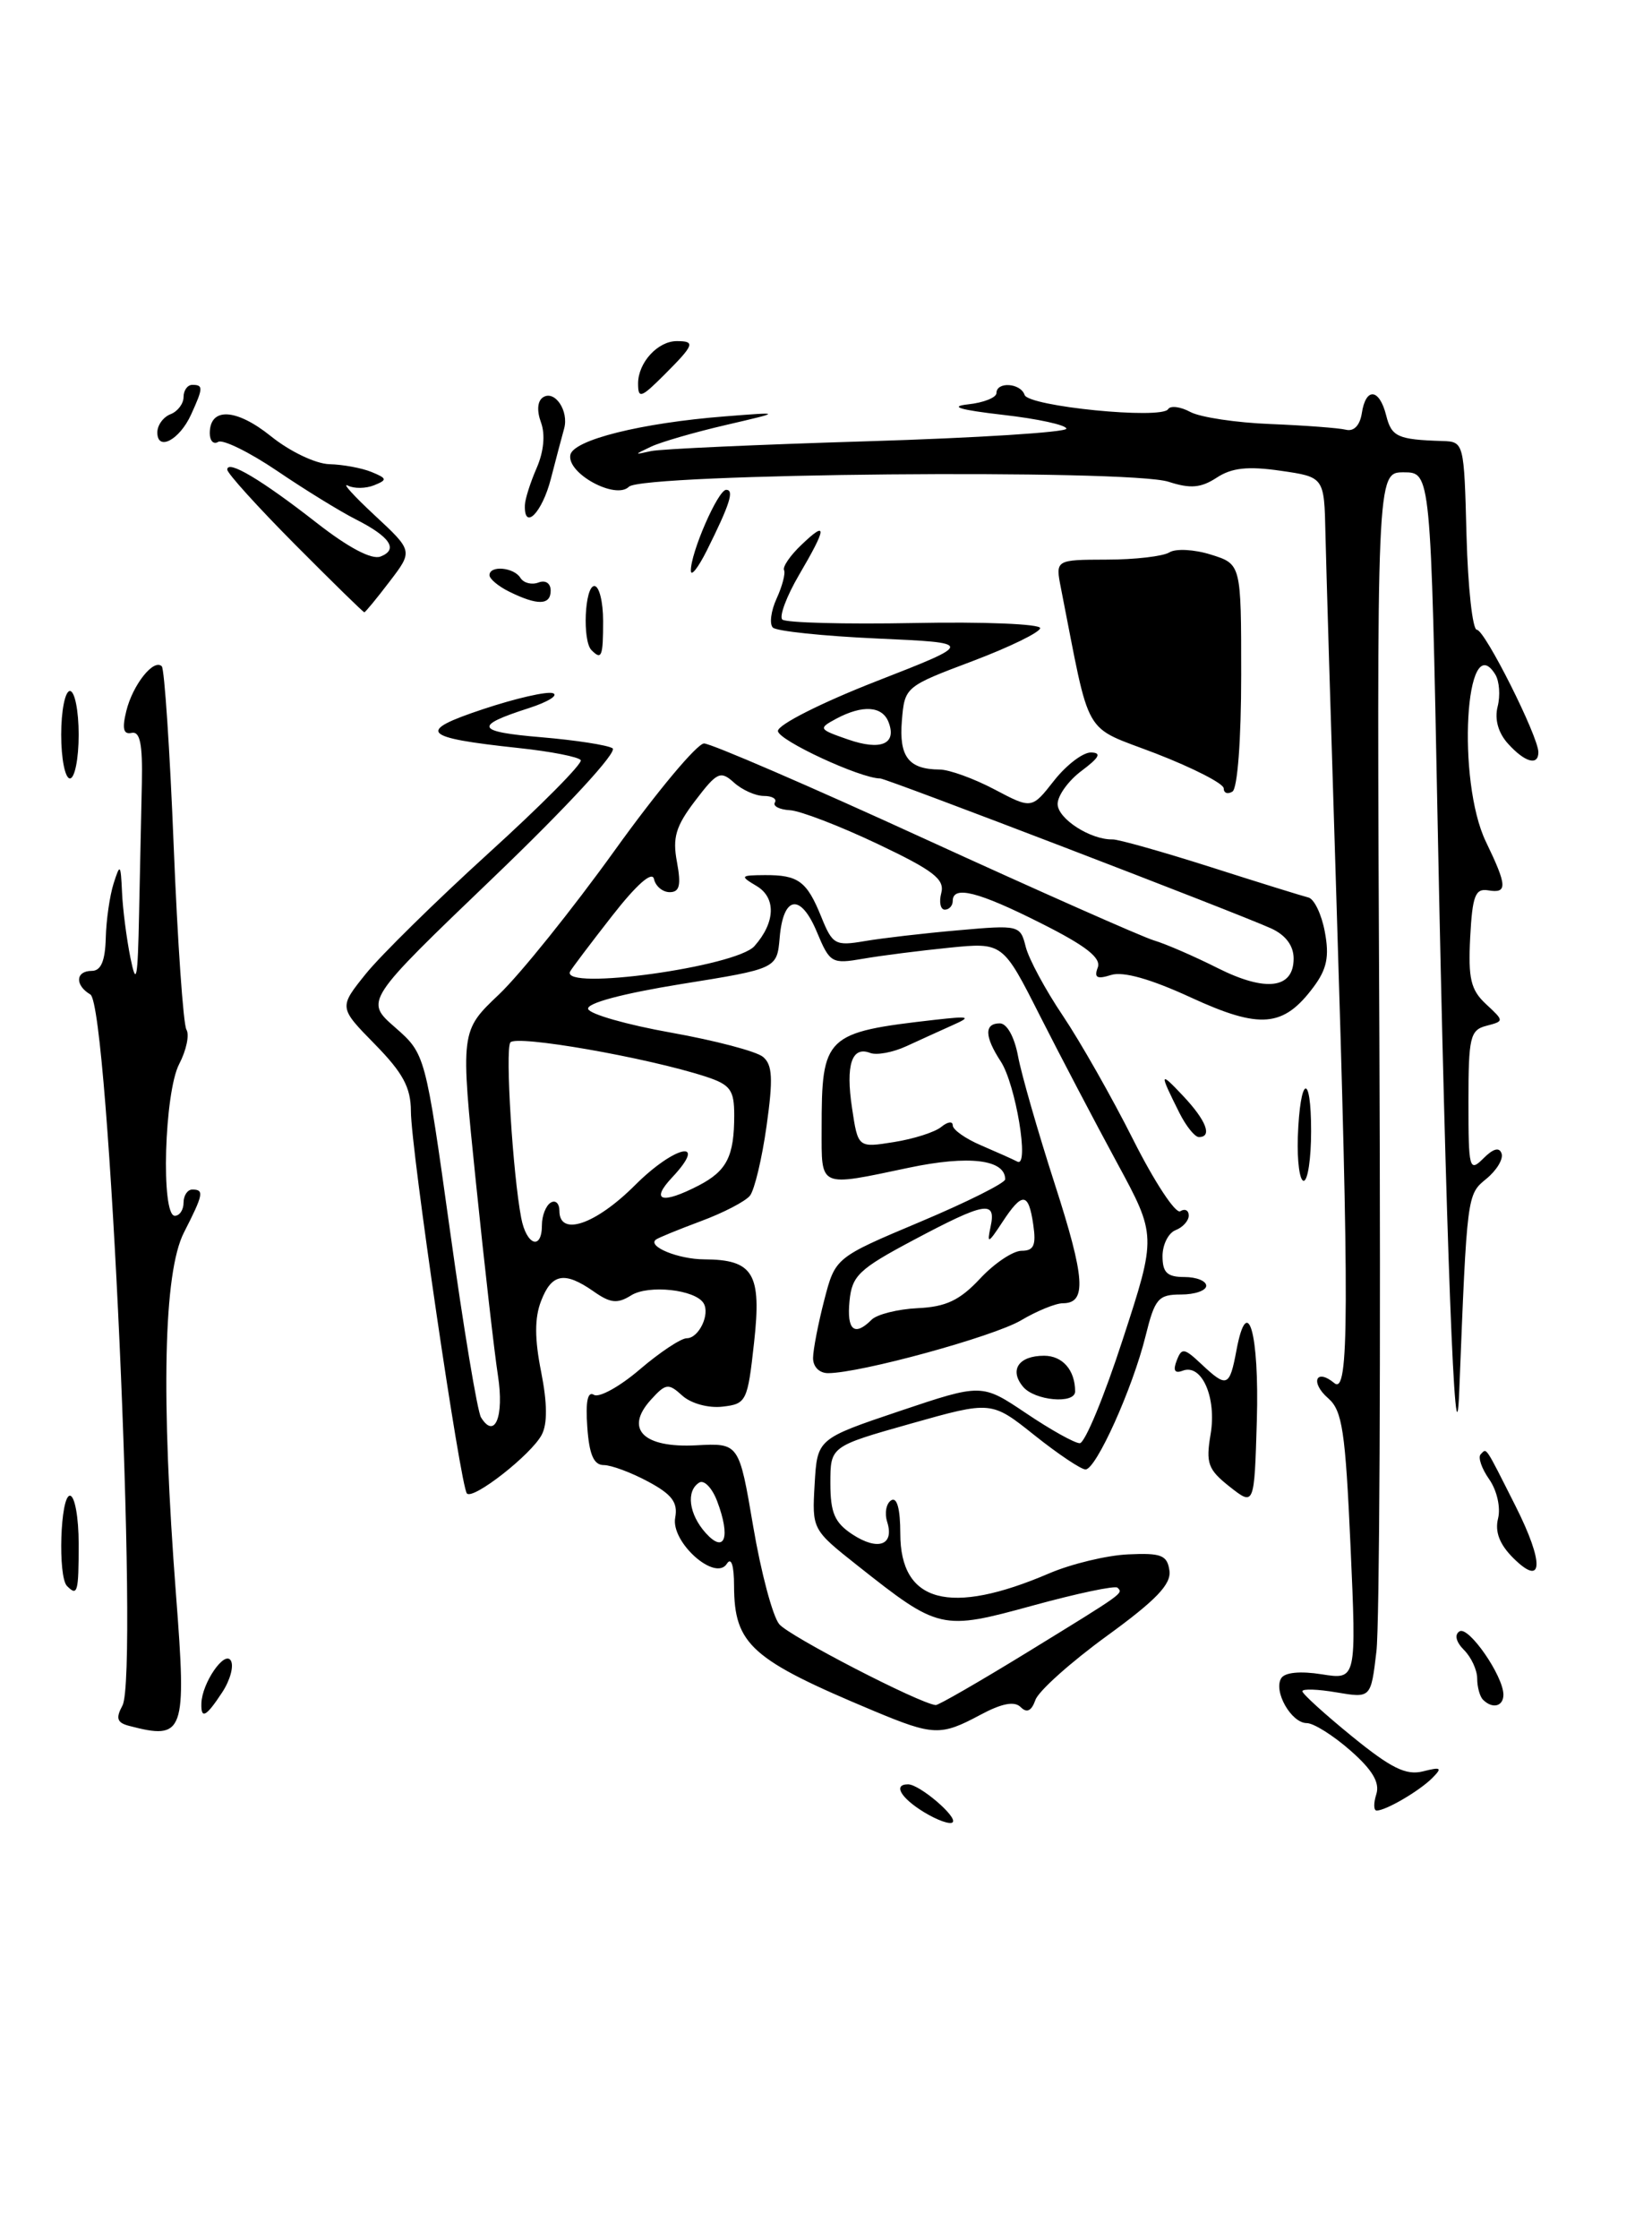 <?xml version="1.0" encoding="UTF-8" standalone="no"?>
<!DOCTYPE svg PUBLIC "-//W3C//DTD SVG 1.1//EN" "http://www.w3.org/Graphics/SVG/1.1/DTD/svg11.dtd" >
<svg xmlns="http://www.w3.org/2000/svg" xmlns:xlink="http://www.w3.org/1999/xlink" version="1.1" viewBox="0 0 189 256">
 <g >
 <path fill="currentColor"
d=" M 105.74 207.20 C 103.05 205.56 102.14 204.00 103.89 204.00 C 105.20 204.00 109.59 207.74 108.99 208.34 C 108.71 208.63 107.24 208.11 105.74 207.20 Z  M 157.46 205.13 C 157.88 203.80 157.02 202.35 154.49 200.13 C 152.53 198.41 150.29 197.00 149.50 197.00 C 147.74 197.00 145.66 193.36 146.58 191.87 C 146.99 191.20 148.77 191.03 151.22 191.42 C 155.19 192.05 155.19 192.05 154.51 176.78 C 153.92 163.62 153.57 161.27 151.96 159.87 C 149.87 158.06 150.54 156.38 152.66 158.13 C 154.35 159.54 154.38 150.13 152.87 102.00 C 152.27 83.03 151.72 64.58 151.64 61.02 C 151.50 54.54 151.50 54.54 146.50 53.82 C 142.76 53.28 140.92 53.48 139.20 54.61 C 137.39 55.79 136.19 55.89 133.69 55.08 C 129.15 53.61 73.48 54.12 71.95 55.65 C 70.44 57.16 64.86 54.14 65.25 52.02 C 65.56 50.30 73.37 48.35 82.99 47.60 C 89.50 47.09 89.50 47.09 83.00 48.60 C 79.42 49.43 75.60 50.54 74.50 51.06 C 72.50 52.01 72.50 52.01 74.50 51.57 C 75.60 51.33 86.74 50.83 99.25 50.45 C 111.76 50.07 122.00 49.42 122.00 49.01 C 122.00 48.60 118.74 47.88 114.75 47.43 C 109.80 46.86 108.53 46.48 110.75 46.23 C 112.54 46.04 114.00 45.45 114.00 44.94 C 114.00 43.60 116.76 43.78 117.22 45.15 C 117.66 46.47 132.89 47.98 133.64 46.78 C 133.90 46.35 135.05 46.49 136.18 47.10 C 137.32 47.71 141.45 48.33 145.37 48.48 C 149.29 48.64 153.16 48.93 153.98 49.13 C 154.89 49.36 155.58 48.64 155.80 47.25 C 156.25 44.25 157.81 44.39 158.59 47.50 C 159.20 49.94 159.90 50.26 165.00 50.42 C 167.49 50.50 167.50 50.55 167.78 61.25 C 167.94 67.16 168.47 72.00 168.96 72.00 C 169.87 72.00 176.00 84.19 176.00 86.00 C 176.00 87.59 174.46 87.16 172.54 85.04 C 171.41 83.80 170.97 82.24 171.34 80.78 C 171.66 79.52 171.54 77.87 171.07 77.11 C 167.64 71.56 166.64 89.29 170.00 96.24 C 172.45 101.31 172.49 102.17 170.25 101.79 C 168.78 101.55 168.45 102.41 168.20 107.17 C 167.96 111.87 168.26 113.17 170.00 114.79 C 172.10 116.74 172.10 116.74 170.05 117.28 C 168.19 117.76 168.00 118.59 168.00 125.98 C 168.00 133.67 168.10 134.04 169.71 132.44 C 170.83 131.31 171.54 131.12 171.79 131.88 C 172.01 132.52 171.22 133.81 170.05 134.77 C 167.83 136.58 167.84 136.52 166.95 159.00 C 166.51 170.25 165.41 141.47 164.48 94.25 C 163.69 54.00 163.69 54.00 160.59 54.00 C 157.50 54.00 157.50 54.00 157.81 118.75 C 157.97 154.36 157.83 185.90 157.47 188.82 C 156.84 194.15 156.84 194.15 152.92 193.49 C 150.76 193.12 149.00 193.06 149.00 193.36 C 149.00 193.65 151.55 195.97 154.67 198.51 C 159.14 202.15 160.86 203.00 162.79 202.52 C 164.88 201.99 165.04 202.10 163.85 203.29 C 162.37 204.77 158.55 207.00 157.50 207.00 C 157.15 207.00 157.13 206.16 157.46 205.13 Z  M 14.75 197.31 C 13.39 196.95 13.22 196.45 14.01 194.99 C 15.90 191.45 12.45 114.96 10.34 113.70 C 8.54 112.63 8.64 111.00 10.50 111.00 C 11.55 111.00 12.03 109.87 12.10 107.25 C 12.15 105.19 12.56 102.38 13.00 101.00 C 13.74 98.69 13.81 98.76 13.96 102.00 C 14.04 103.92 14.48 107.30 14.92 109.50 C 15.60 112.84 15.76 112.01 15.91 104.50 C 16.02 99.55 16.16 92.80 16.23 89.50 C 16.32 85.06 16.02 83.58 15.06 83.79 C 14.12 84.00 13.95 83.31 14.45 81.29 C 15.18 78.30 17.59 75.26 18.51 76.18 C 18.81 76.48 19.43 85.71 19.87 96.69 C 20.31 107.67 20.97 117.14 21.33 117.72 C 21.69 118.31 21.32 120.08 20.50 121.65 C 18.80 124.91 18.39 139.00 20.00 139.00 C 20.55 139.00 21.00 138.32 21.00 137.50 C 21.00 136.68 21.45 136.00 22.00 136.00 C 23.38 136.00 23.28 136.53 21.04 140.92 C 18.71 145.49 18.40 159.72 20.14 182.38 C 21.36 198.21 21.09 198.97 14.75 197.31 Z  M 100.00 195.62 C 85.93 189.74 84.01 188.03 83.98 181.32 C 83.98 178.97 83.66 177.99 83.16 178.78 C 81.83 180.87 76.71 176.29 77.25 173.50 C 77.57 171.78 76.88 170.85 74.15 169.39 C 72.22 168.35 69.93 167.50 69.07 167.50 C 67.93 167.50 67.41 166.30 67.19 163.15 C 66.98 160.24 67.23 159.02 67.95 159.47 C 68.54 159.83 70.90 158.53 73.19 156.57 C 75.48 154.61 77.91 153.00 78.57 153.00 C 79.95 153.00 81.27 150.24 80.49 148.99 C 79.53 147.43 74.20 146.86 72.22 148.09 C 70.64 149.08 69.84 149.00 67.92 147.65 C 64.58 145.32 63.11 145.59 61.90 148.75 C 61.15 150.68 61.16 153.09 61.91 156.84 C 62.62 160.43 62.64 162.80 61.97 164.05 C 60.76 166.32 54.15 171.49 53.42 170.75 C 52.69 170.02 47.01 131.33 47.01 127.04 C 47.00 124.33 46.10 122.66 42.88 119.38 C 38.76 115.18 38.76 115.18 41.85 111.34 C 43.55 109.23 49.87 103.02 55.90 97.54 C 61.93 92.07 66.67 87.28 66.44 86.91 C 66.22 86.54 63.02 85.91 59.33 85.52 C 48.23 84.33 47.59 83.63 55.29 81.07 C 58.99 79.84 62.57 79.02 63.25 79.25 C 63.94 79.48 62.70 80.25 60.50 80.96 C 54.14 83.00 54.42 83.66 61.95 84.29 C 65.83 84.62 69.49 85.18 70.08 85.55 C 70.70 85.93 64.92 92.20 56.45 100.32 C 41.73 114.43 41.73 114.43 45.20 117.46 C 48.66 120.50 48.66 120.50 51.48 140.68 C 53.02 151.77 54.62 161.39 55.03 162.05 C 56.61 164.61 57.69 161.95 56.97 157.28 C 56.56 154.65 55.43 144.71 54.45 135.19 C 52.67 117.88 52.67 117.88 57.09 113.69 C 59.51 111.39 65.46 103.99 70.31 97.25 C 75.15 90.51 79.76 85.00 80.55 85.00 C 81.33 85.00 92.67 89.89 105.74 95.88 C 118.81 101.86 130.62 107.09 132.00 107.51 C 133.38 107.92 136.67 109.35 139.31 110.68 C 144.81 113.44 148.00 113.05 148.00 109.59 C 148.00 108.12 147.09 106.91 145.44 106.15 C 141.59 104.40 101.43 89.00 100.70 89.00 C 98.44 89.00 89.00 84.62 89.00 83.57 C 89.00 82.85 94.00 80.33 100.25 77.89 C 111.50 73.50 111.50 73.50 100.33 73.00 C 94.18 72.72 88.82 72.16 88.42 71.75 C 88.01 71.34 88.20 69.85 88.85 68.43 C 89.50 67.01 89.88 65.55 89.70 65.18 C 89.52 64.80 90.41 63.50 91.69 62.29 C 94.68 59.42 94.61 60.29 91.41 65.74 C 89.99 68.17 89.13 70.46 89.50 70.83 C 89.88 71.20 96.67 71.38 104.59 71.23 C 112.52 71.07 119.00 71.34 119.00 71.81 C 119.00 72.28 115.51 73.98 111.25 75.59 C 103.55 78.49 103.50 78.53 103.18 82.40 C 102.84 86.52 103.96 87.96 107.50 87.98 C 108.60 87.99 111.42 89.01 113.77 90.25 C 118.04 92.50 118.04 92.50 120.59 89.25 C 122.00 87.46 123.90 86.01 124.82 86.03 C 126.06 86.06 125.78 86.60 123.75 88.12 C 122.24 89.24 121.00 90.96 121.00 91.92 C 121.00 93.60 124.77 96.03 127.30 95.97 C 127.96 95.96 133.00 97.38 138.50 99.13 C 144.00 100.89 149.04 102.45 149.69 102.61 C 150.35 102.77 151.20 104.53 151.57 106.54 C 152.10 109.35 151.81 110.79 150.28 112.84 C 146.83 117.47 144.17 117.69 136.24 114.04 C 131.64 111.92 128.48 111.03 127.11 111.47 C 125.50 111.98 125.15 111.78 125.59 110.62 C 126.01 109.52 124.25 108.14 119.11 105.56 C 111.93 101.94 109.00 101.20 109.00 103.00 C 109.00 103.55 108.59 104.00 108.09 104.00 C 107.60 104.00 107.41 103.14 107.69 102.09 C 108.10 100.52 106.78 99.51 100.37 96.47 C 96.07 94.43 91.57 92.70 90.37 92.63 C 89.17 92.56 88.40 92.16 88.65 91.75 C 88.91 91.34 88.34 91.00 87.39 91.00 C 86.44 91.00 84.90 90.31 83.97 89.47 C 82.43 88.08 82.04 88.26 79.54 91.54 C 77.31 94.46 76.92 95.76 77.45 98.56 C 77.94 101.21 77.75 102.00 76.62 102.00 C 75.81 102.00 75.00 101.32 74.82 100.50 C 74.62 99.55 72.84 101.11 70.00 104.75 C 67.53 107.91 65.38 110.76 65.22 111.08 C 64.17 113.30 84.22 110.53 86.31 108.17 C 88.72 105.46 88.81 102.63 86.55 101.29 C 84.63 100.15 84.69 100.07 87.50 100.05 C 91.34 100.03 92.31 100.74 93.97 104.85 C 95.24 107.99 95.56 108.17 98.91 107.60 C 100.89 107.26 105.70 106.70 109.61 106.36 C 116.59 105.74 116.73 105.77 117.35 108.25 C 117.70 109.64 119.61 113.18 121.60 116.13 C 123.59 119.09 127.21 125.46 129.64 130.29 C 132.07 135.12 134.50 138.81 135.03 138.48 C 135.56 138.15 136.00 138.37 136.00 138.97 C 136.00 139.57 135.32 140.32 134.50 140.64 C 133.68 140.95 133.00 142.29 133.00 143.61 C 133.00 145.49 133.53 146.00 135.50 146.00 C 136.88 146.00 138.00 146.45 138.00 147.00 C 138.00 147.55 136.70 148.00 135.12 148.00 C 132.51 148.00 132.12 148.46 131.06 152.75 C 129.57 158.76 125.40 168.00 124.19 168.00 C 123.68 168.00 121.05 166.24 118.34 164.08 C 113.42 160.16 113.42 160.16 104.21 162.76 C 95.00 165.36 95.00 165.36 95.00 169.57 C 95.00 172.96 95.49 174.09 97.53 175.43 C 100.45 177.34 102.34 176.66 101.50 174.00 C 101.18 172.99 101.39 171.88 101.96 171.53 C 102.62 171.12 103.00 172.50 103.00 175.33 C 103.00 183.25 108.66 184.76 120.06 179.87 C 122.57 178.80 126.62 177.82 129.06 177.71 C 132.86 177.53 133.54 177.80 133.79 179.56 C 134.02 181.12 132.27 182.94 126.60 187.06 C 122.49 190.05 118.82 193.33 118.46 194.35 C 118.01 195.62 117.48 195.88 116.77 195.17 C 116.06 194.46 114.61 194.74 112.13 196.07 C 107.63 198.48 106.78 198.45 100.00 195.62 Z  M 117.55 188.89 C 128.72 182.03 128.51 182.18 127.85 181.52 C 127.59 181.25 123.24 182.17 118.20 183.55 C 107.70 186.43 107.44 186.37 98.12 179.00 C 92.91 174.88 92.90 174.86 93.20 169.69 C 93.50 164.50 93.50 164.50 102.91 161.33 C 112.32 158.17 112.32 158.17 117.40 161.58 C 120.19 163.46 122.95 165.00 123.53 165.00 C 124.12 165.00 126.33 159.66 128.45 153.14 C 132.32 141.28 132.32 141.28 127.77 132.89 C 125.27 128.28 121.31 120.73 118.97 116.12 C 114.73 107.74 114.73 107.74 108.61 108.35 C 105.25 108.69 100.81 109.25 98.75 109.61 C 95.16 110.23 94.94 110.11 93.46 106.56 C 91.59 102.08 89.61 102.38 89.20 107.20 C 88.89 110.75 88.89 110.75 77.91 112.51 C 71.18 113.60 67.07 114.70 67.29 115.36 C 67.48 115.95 71.76 117.17 76.78 118.06 C 81.81 118.96 86.54 120.20 87.29 120.83 C 88.38 121.73 88.46 123.34 87.70 128.73 C 87.18 132.45 86.32 136.04 85.80 136.70 C 85.27 137.36 82.74 138.67 80.17 139.62 C 77.60 140.58 75.29 141.52 75.03 141.73 C 74.05 142.51 77.62 143.97 80.56 143.98 C 86.20 144.01 87.15 145.59 86.27 153.50 C 85.53 160.23 85.39 160.51 82.66 160.82 C 81.06 161.01 79.06 160.46 78.07 159.57 C 76.47 158.11 76.17 158.15 74.45 160.05 C 71.43 163.39 73.60 165.56 79.66 165.24 C 84.55 164.98 84.55 164.98 86.17 174.51 C 87.06 179.76 88.40 184.79 89.15 185.69 C 90.26 187.05 105.16 194.75 107.05 194.94 C 107.35 194.97 112.07 192.25 117.55 188.89 Z  M 82.04 171.61 C 81.47 170.11 80.55 169.16 80.00 169.50 C 78.46 170.45 78.81 173.13 80.75 175.28 C 82.93 177.69 83.61 175.74 82.04 171.61 Z  M 62.00 140.06 C 62.00 138.99 62.45 137.84 63.00 137.50 C 63.55 137.16 64.00 137.58 64.00 138.44 C 64.00 141.42 68.15 140.00 72.66 135.49 C 77.22 130.94 81.11 130.12 76.90 134.61 C 74.36 137.31 75.70 137.72 79.93 135.54 C 83.16 133.86 84.00 132.21 84.00 127.50 C 84.00 124.61 83.56 124.01 80.75 123.09 C 74.02 120.90 58.95 118.27 58.38 119.19 C 57.79 120.14 58.67 134.24 59.63 139.25 C 60.23 142.39 62.00 142.99 62.00 140.06 Z  M 101.66 82.57 C 100.95 80.71 98.70 80.56 95.69 82.16 C 93.59 83.29 93.64 83.37 97.01 84.54 C 100.78 85.85 102.62 85.07 101.66 82.57 Z  M 23.04 194.75 C 23.10 192.44 25.68 188.67 26.40 189.84 C 26.78 190.45 26.34 192.08 25.43 193.47 C 23.58 196.29 22.98 196.61 23.04 194.75 Z  M 169.67 194.33 C 169.30 193.97 169.00 192.87 169.00 191.90 C 169.00 190.94 168.32 189.46 167.49 188.64 C 166.58 187.72 166.37 186.89 166.98 186.51 C 168.02 185.87 171.99 191.60 172.00 193.75 C 172.00 195.10 170.75 195.41 169.67 194.33 Z  M 7.67 181.33 C 6.60 180.27 6.90 171.00 8.00 171.00 C 8.55 171.00 9.00 173.47 9.00 176.50 C 9.00 182.06 8.87 182.54 7.67 181.33 Z  M 173.10 178.10 C 171.55 176.55 171.01 175.11 171.39 173.60 C 171.70 172.34 171.26 170.39 170.37 169.12 C 169.50 167.88 169.07 166.60 169.40 166.27 C 170.11 165.55 169.82 165.12 173.37 172.15 C 176.70 178.74 176.57 181.57 173.10 178.10 Z  M 140.68 169.97 C 138.20 168.01 137.94 167.30 138.50 163.98 C 139.21 159.78 137.49 155.87 135.31 156.71 C 134.40 157.06 134.18 156.69 134.62 155.56 C 135.19 154.06 135.47 154.10 137.44 155.95 C 140.37 158.70 140.67 158.59 141.46 154.37 C 142.72 147.65 144.08 152.38 143.79 162.43 C 143.50 172.19 143.50 172.19 140.68 169.97 Z  M 148.48 130.00 C 148.73 123.00 150.00 122.44 150.00 129.33 C 150.00 132.45 149.62 135.00 149.15 135.00 C 148.69 135.00 148.39 132.75 148.48 130.00 Z  M 134.94 127.25 C 132.60 122.58 132.64 122.41 135.36 125.30 C 138.01 128.11 138.73 130.00 137.16 130.00 C 136.70 130.00 135.70 128.76 134.94 127.25 Z  M 140.00 90.13 C 140.00 89.59 136.52 87.81 132.27 86.16 C 123.73 82.87 124.84 84.79 121.38 67.25 C 120.74 64.00 120.74 64.00 126.62 63.98 C 129.85 63.98 133.08 63.60 133.79 63.15 C 134.51 62.70 136.64 62.81 138.54 63.41 C 142.00 64.49 142.00 64.49 142.00 77.19 C 142.00 84.57 141.58 90.14 141.00 90.50 C 140.45 90.84 140.00 90.67 140.00 90.13 Z  M 7.00 84.00 C 7.00 81.25 7.45 79.00 8.00 79.00 C 8.55 79.00 9.00 81.25 9.00 84.00 C 9.00 86.75 8.55 89.00 8.00 89.00 C 7.45 89.00 7.00 86.75 7.00 84.00 Z  M 67.67 74.33 C 66.61 73.28 66.89 67.00 68.00 67.00 C 68.55 67.00 69.00 68.80 69.00 71.00 C 69.00 75.09 68.83 75.50 67.67 74.33 Z  M 33.73 62.23 C 29.48 57.95 26.00 54.11 26.00 53.69 C 26.00 52.52 29.92 54.85 36.22 59.77 C 39.84 62.60 42.52 64.02 43.53 63.63 C 45.61 62.83 44.64 61.37 40.69 59.37 C 38.93 58.48 34.89 56.00 31.71 53.84 C 28.53 51.69 25.49 50.20 24.96 50.52 C 24.43 50.85 24.00 50.40 24.00 49.53 C 24.00 46.53 27.02 46.68 30.99 49.87 C 33.16 51.62 36.12 53.03 37.69 53.07 C 39.24 53.11 41.40 53.51 42.50 53.96 C 44.30 54.70 44.33 54.86 42.80 55.48 C 41.86 55.86 40.51 55.88 39.80 55.52 C 39.08 55.16 40.47 56.69 42.87 58.92 C 47.25 62.99 47.25 62.99 44.57 66.49 C 43.10 68.42 41.80 70.00 41.68 70.00 C 41.55 70.00 37.98 66.50 33.73 62.23 Z  M 58.25 67.64 C 57.01 67.03 56.00 66.18 56.00 65.76 C 56.00 64.61 58.79 64.85 59.54 66.07 C 59.91 66.66 60.83 66.89 61.60 66.60 C 62.41 66.29 63.00 66.68 63.00 67.53 C 63.00 69.21 61.49 69.24 58.25 67.64 Z  M 79.04 65.27 C 78.98 63.27 82.14 56.00 83.08 56.00 C 84.03 56.00 83.50 57.66 80.86 62.95 C 79.88 64.90 79.06 65.95 79.04 65.27 Z  M 60.05 57.75 C 60.07 57.06 60.68 55.15 61.40 53.50 C 62.21 51.64 62.40 49.66 61.89 48.29 C 61.39 46.92 61.49 45.82 62.15 45.41 C 63.49 44.58 65.10 46.99 64.54 49.00 C 64.31 49.83 63.62 52.41 63.02 54.75 C 62.02 58.63 59.94 60.73 60.05 57.75 Z  M 18.00 49.44 C 18.00 48.61 18.68 47.68 19.50 47.36 C 20.32 47.05 21.00 46.16 21.00 45.39 C 21.00 44.63 21.45 44.00 22.00 44.00 C 23.27 44.00 23.25 44.35 21.86 47.40 C 20.54 50.30 18.00 51.64 18.00 49.44 Z  M 73.00 43.85 C 73.00 41.46 75.25 39.00 77.43 39.00 C 79.59 39.00 79.44 39.41 76.00 42.85 C 73.34 45.51 73.00 45.62 73.00 43.85 Z  M 117.04 158.54 C 115.44 156.62 116.55 155.00 119.45 155.00 C 121.57 155.00 123.00 156.65 123.00 159.08 C 123.00 160.56 118.36 160.14 117.04 158.54 Z  M 93.02 155.25 C 93.03 154.29 93.61 151.31 94.30 148.64 C 95.56 143.78 95.56 143.78 105.28 139.69 C 110.63 137.44 115.00 135.25 115.00 134.83 C 115.00 132.56 110.84 132.06 104.00 133.50 C 93.58 135.69 94.00 135.88 94.00 129.07 C 94.00 118.39 94.38 118.03 107.00 116.59 C 110.92 116.15 111.18 116.23 109.00 117.20 C 107.62 117.82 105.24 118.90 103.70 119.61 C 102.16 120.32 100.29 120.67 99.55 120.38 C 97.45 119.57 96.73 121.74 97.48 126.69 C 98.16 131.23 98.16 131.23 102.28 130.57 C 104.55 130.21 106.99 129.43 107.70 128.83 C 108.42 128.24 109.00 128.16 109.00 128.66 C 109.00 129.16 110.46 130.19 112.25 130.95 C 114.04 131.72 115.91 132.55 116.40 132.81 C 117.79 133.52 116.20 123.95 114.49 121.35 C 112.63 118.50 112.59 117.00 114.39 117.00 C 115.20 117.00 116.06 118.55 116.47 120.75 C 116.85 122.81 118.74 129.37 120.66 135.33 C 124.16 146.17 124.35 149.00 121.59 149.00 C 120.78 149.00 118.62 149.88 116.80 150.96 C 113.63 152.82 98.46 156.98 94.75 156.99 C 93.74 157.00 93.01 156.26 93.02 155.25 Z  M 99.72 150.88 C 100.33 150.27 102.71 149.67 105.00 149.56 C 108.23 149.41 109.81 148.66 112.13 146.18 C 113.76 144.43 115.90 143.00 116.88 143.00 C 118.28 143.00 118.56 142.37 118.21 140.00 C 117.67 136.29 116.96 136.24 114.66 139.75 C 113.05 142.20 112.90 142.25 113.33 140.25 C 113.99 137.19 112.73 137.41 104.50 141.78 C 98.25 145.10 97.47 145.85 97.19 148.75 C 96.86 152.09 97.76 152.84 99.72 150.88 Z "/>
</g>
</svg>